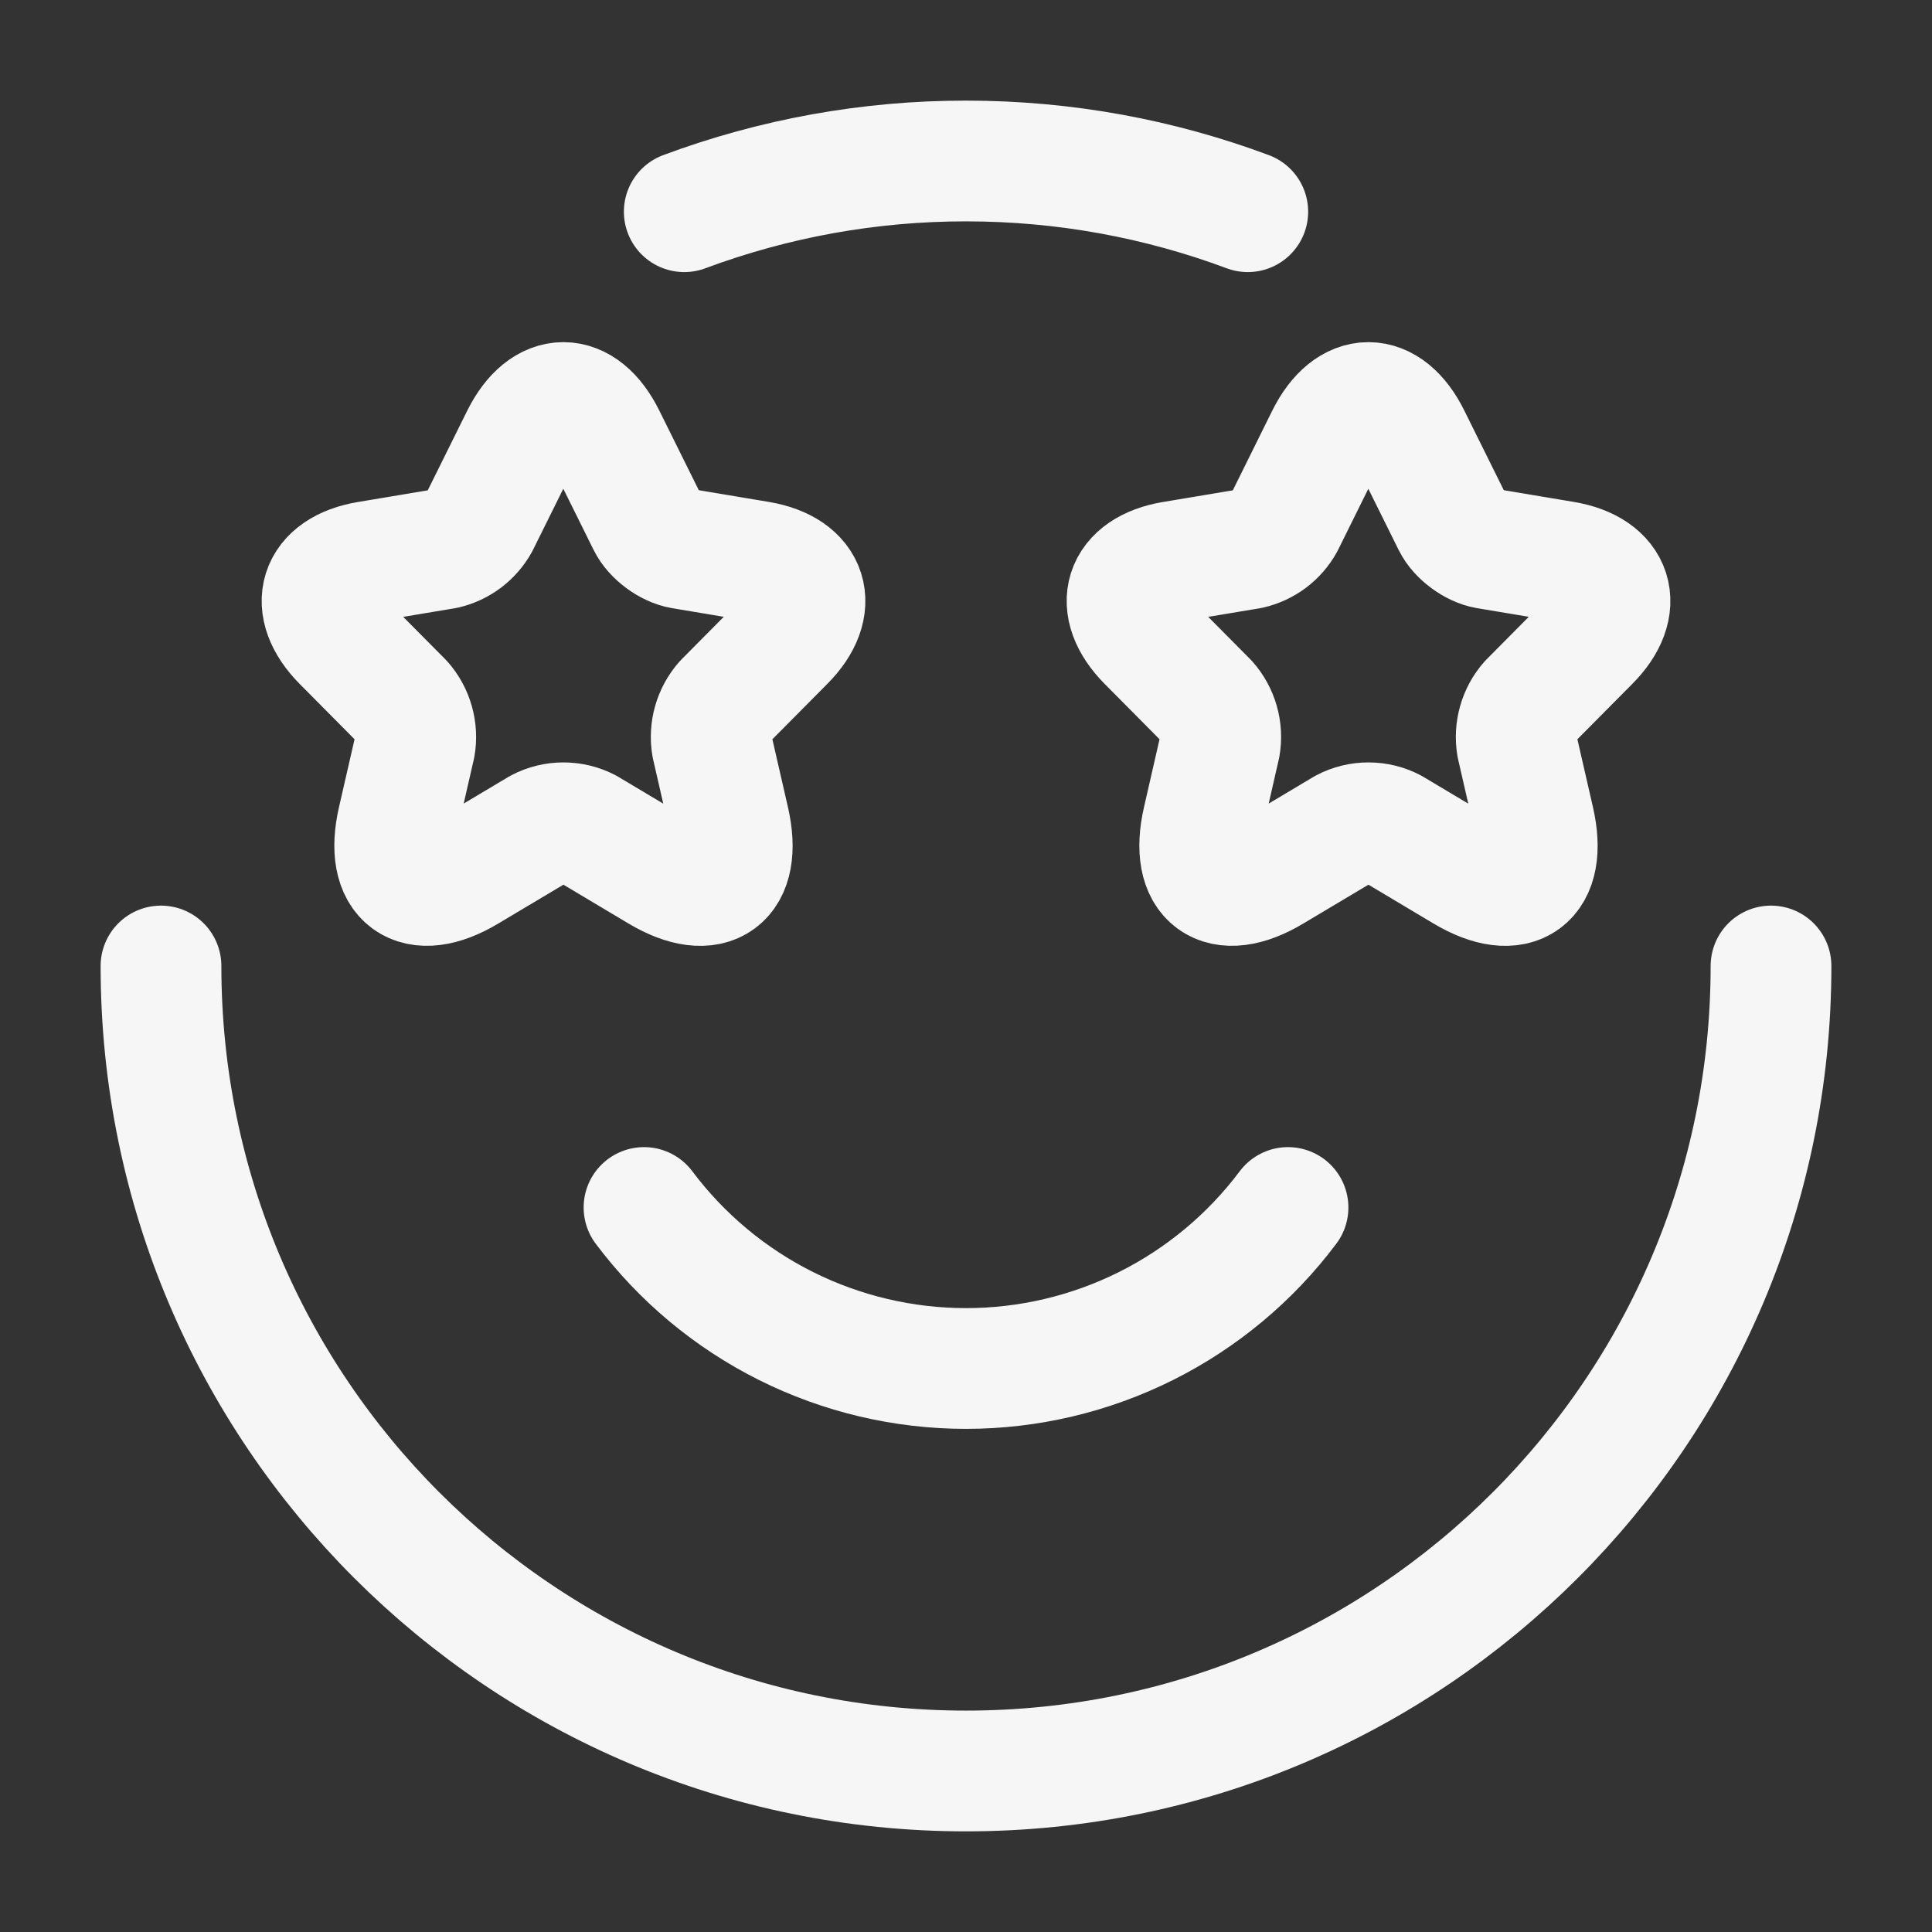 <svg width="64" height="64" viewBox="0 0 64 64" fill="none" xmlns="http://www.w3.org/2000/svg">
<rect x="0" y="0" width="64" height="64" fill="#333333" stroke="none"/>
<path d="M58.667 32C58.667 46.728 46.728 58.666 32 58.666C17.272 58.666 5.333 46.728 5.333 32M22.667 7.013C25.653 5.9 28.814 5.331 32 5.333C35.283 5.333 38.427 5.928 41.334 7.013M20.048 14.488L21.456 17.328C21.648 17.722 22.16 18.101 22.592 18.173L25.144 18.6C26.776 18.877 27.16 20.069 25.984 21.248L24 23.248C23.826 23.444 23.699 23.677 23.627 23.93C23.555 24.182 23.54 24.448 23.584 24.706L24.152 27.184C24.6 29.144 23.568 29.901 21.848 28.877L19.456 27.45C19.212 27.322 18.94 27.256 18.664 27.256C18.388 27.256 18.116 27.322 17.872 27.45L15.48 28.877C13.771 29.901 12.731 29.136 13.179 27.184L13.747 24.706C13.791 24.448 13.776 24.182 13.704 23.93C13.632 23.677 13.505 23.444 13.331 23.248L11.347 21.248C10.179 20.069 10.555 18.874 12.187 18.602L14.739 18.176C14.975 18.121 15.198 18.017 15.392 17.871C15.585 17.725 15.746 17.54 15.864 17.328L17.272 14.488C18.04 12.949 19.288 12.949 20.048 14.488ZM46.715 14.488L48.123 17.328C48.315 17.722 48.827 18.101 49.259 18.173L51.811 18.6C53.443 18.877 53.827 20.069 52.651 21.248L50.667 23.248C50.493 23.444 50.366 23.677 50.294 23.93C50.222 24.182 50.207 24.448 50.251 24.706L50.819 27.184C51.267 29.144 50.235 29.901 48.515 28.877L46.123 27.45C45.879 27.322 45.607 27.256 45.331 27.256C45.055 27.256 44.783 27.322 44.539 27.45L42.147 28.877C40.438 29.901 39.398 29.136 39.846 27.184L40.413 24.706C40.457 24.448 40.443 24.182 40.371 23.93C40.299 23.677 40.171 23.444 39.998 23.248L38.014 21.248C36.846 20.069 37.221 18.874 38.853 18.602L41.406 18.176C41.642 18.121 41.865 18.018 42.06 17.872C42.254 17.726 42.416 17.54 42.533 17.328L43.939 14.488C44.707 12.949 45.955 12.949 46.715 14.488Z" stroke="#F6F6F6" stroke-width="4" stroke-linecap="round" stroke-linejoin="round"/>
<path d="M21.334 40C22.576 41.656 24.186 43 26.037 43.926C27.889 44.851 29.93 45.333 32 45.333C34.07 45.333 36.112 44.851 37.963 43.926C39.814 43 41.425 41.656 42.667 40" stroke="#F6F6F6" stroke-width="4" stroke-linecap="round" stroke-linejoin="round"/>
</svg>
